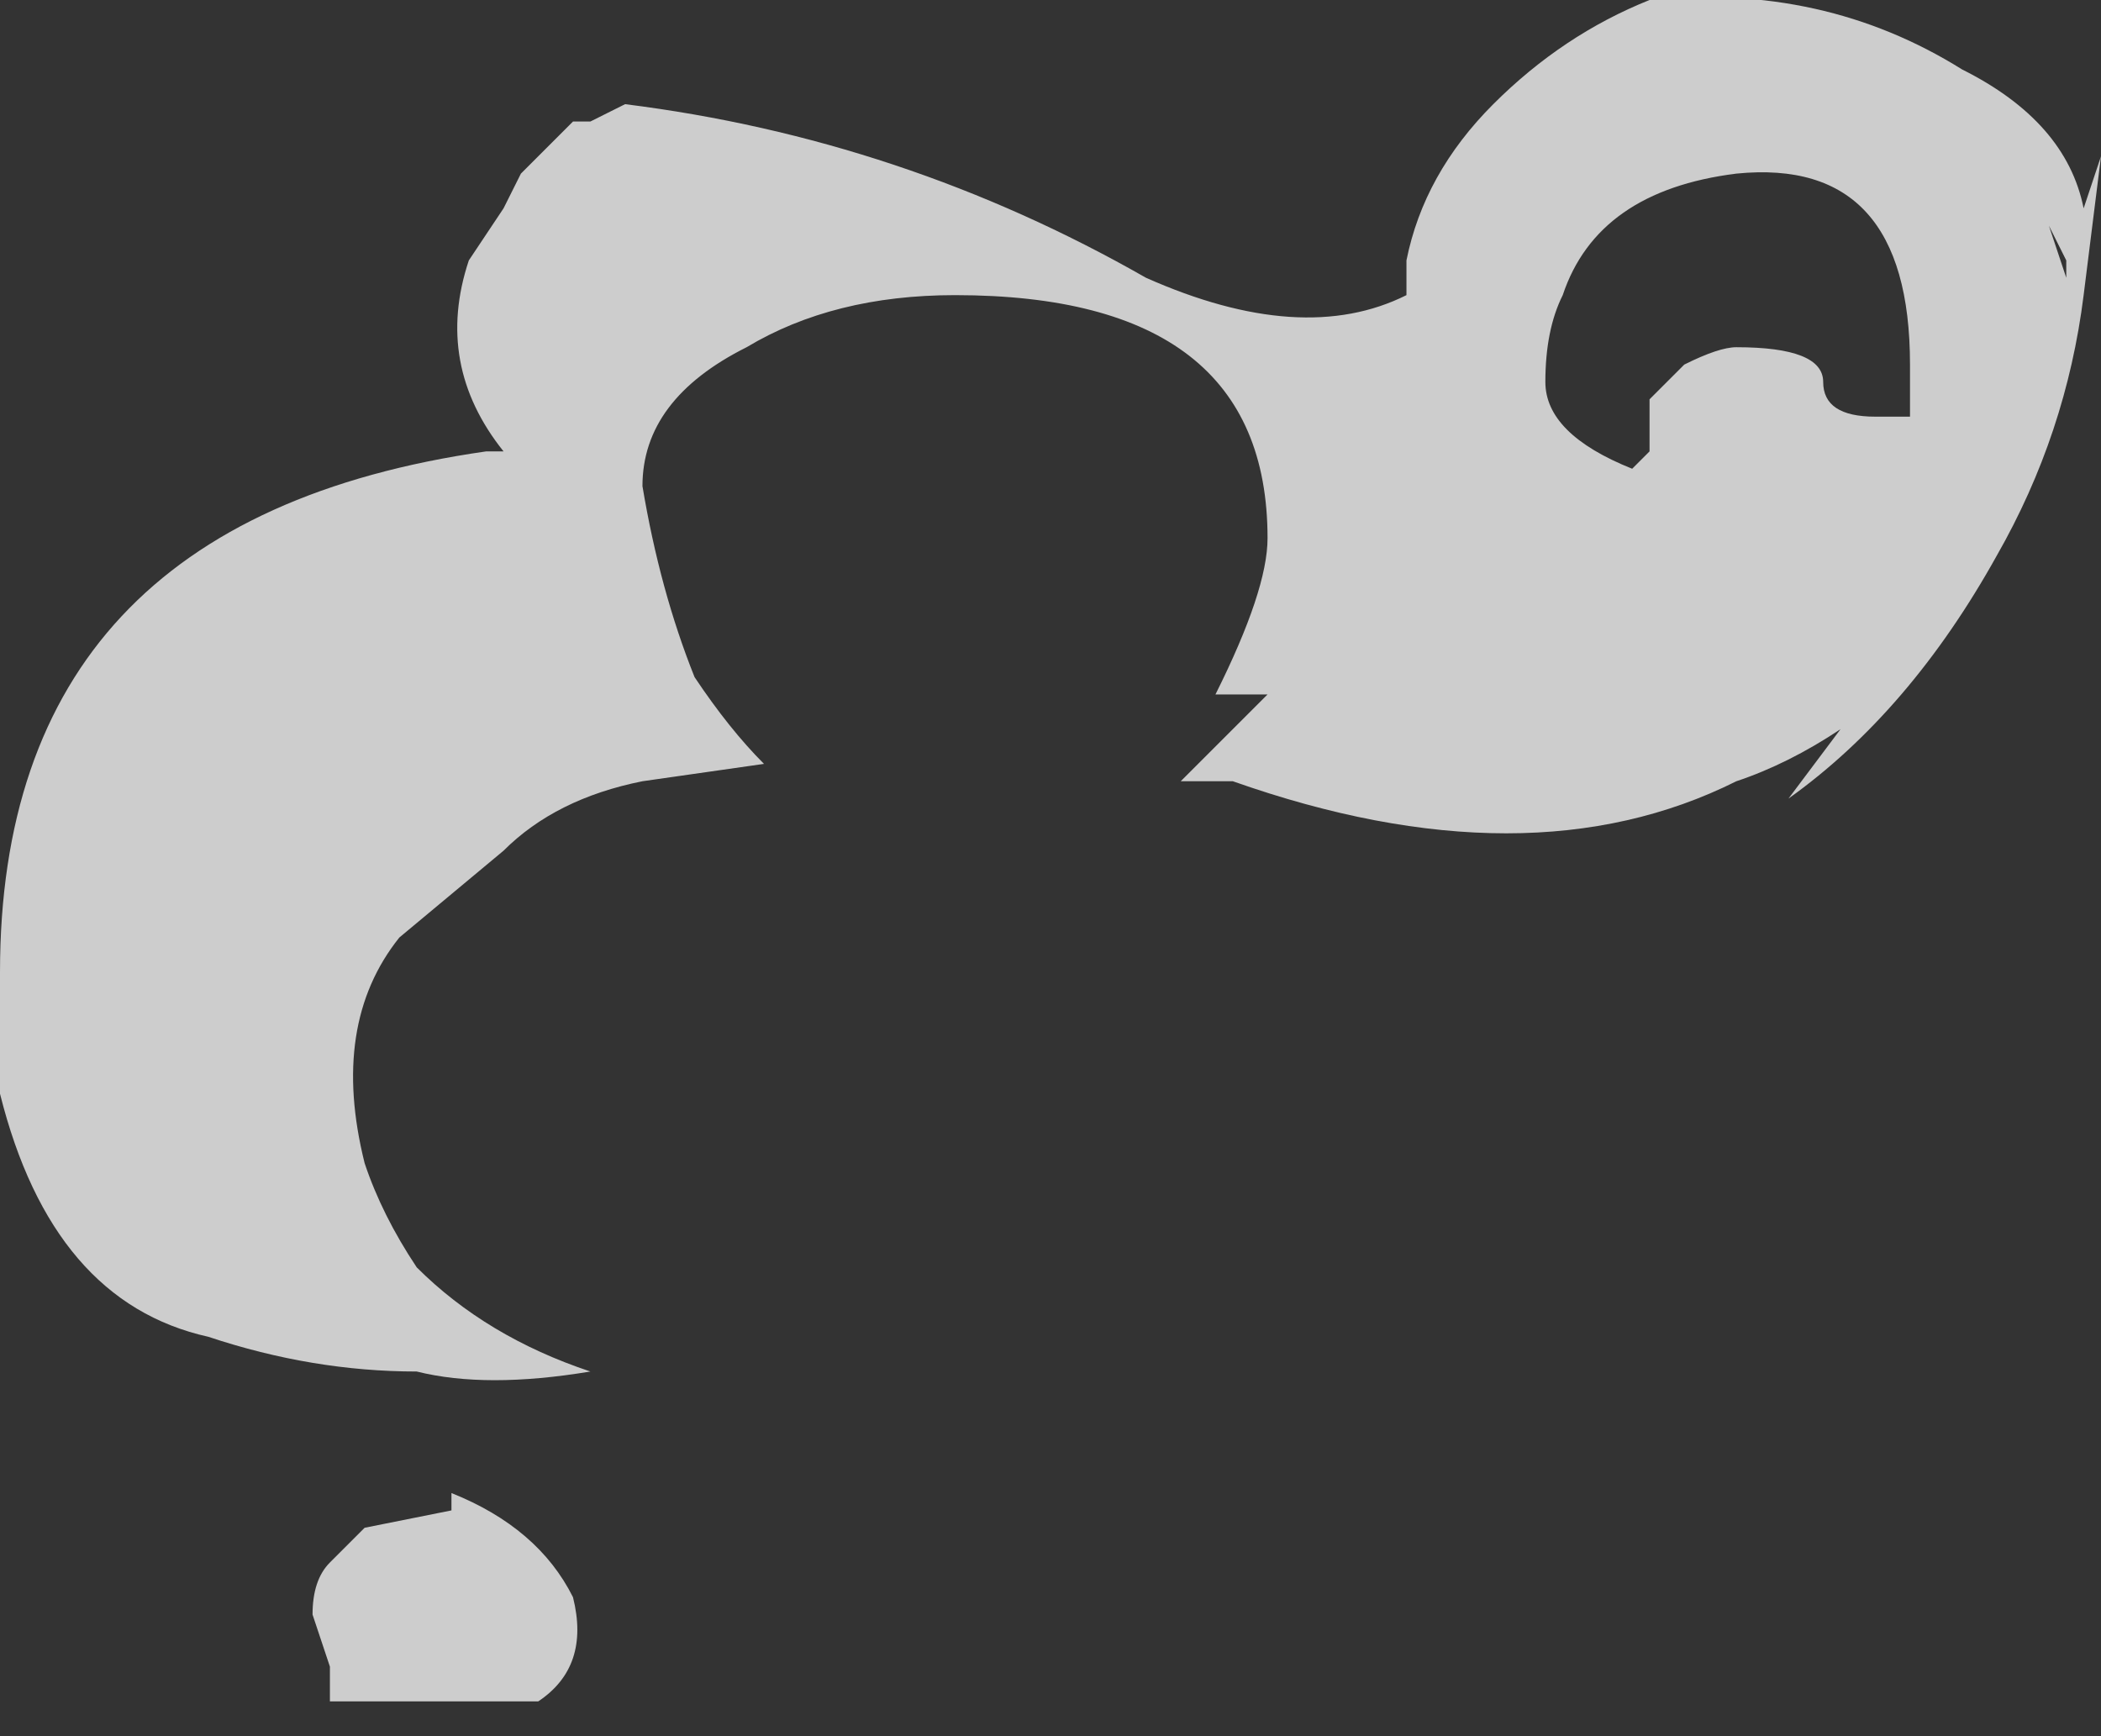 <?xml version="1.0" encoding="UTF-8" standalone="no"?>
<svg xmlns:ffdec="https://www.free-decompiler.com/flash" xmlns:xlink="http://www.w3.org/1999/xlink" ffdec:objectType="shape" height="5.0px" width="6.05px" xmlns="http://www.w3.org/2000/svg">
  <rect width="100%" height="100%" fill="#333333" stroke="none"/>
  <g transform="matrix(1.0, 0.0, 0.0, 1.0, 2.3, 4.4)">
    <path d="M3.75 -3.95 L3.7 -3.55 Q3.65 -3.15 3.45 -2.8 3.2 -2.35 2.85 -2.1 L3.0 -2.3 Q2.85 -2.2 2.7 -2.15 2.1 -1.85 1.25 -2.15 L1.1 -2.15 1.35 -2.4 1.2 -2.4 Q1.35 -2.7 1.35 -2.85 1.35 -3.55 0.45 -3.55 0.1 -3.55 -0.15 -3.4 -0.45 -3.25 -0.45 -3.0 -0.4 -2.7 -0.3 -2.45 -0.2 -2.3 -0.1 -2.2 L-0.45 -2.15 Q-0.7 -2.1 -0.85 -1.95 L-1.15 -1.7 Q-1.35 -1.45 -1.25 -1.05 -1.2 -0.9 -1.1 -0.75 L-1.1 -0.75 Q-0.9 -0.55 -0.6 -0.45 -0.9 -0.4 -1.1 -0.45 -1.4 -0.45 -1.7 -0.55 -2.15 -0.65 -2.3 -1.25 L-2.3 -1.6 Q-2.3 -2.9 -0.9 -3.1 L-0.85 -3.1 Q-1.05 -3.35 -0.95 -3.65 L-0.85 -3.8 -0.8 -3.9 -0.65 -4.05 -0.6 -4.05 -0.5 -4.1 Q0.3 -4.0 1.0 -3.6 1.45 -3.4 1.75 -3.55 L1.75 -3.65 Q1.8 -3.9 2.0 -4.1 2.2 -4.3 2.45 -4.4 2.95 -4.45 3.35 -4.2 3.65 -4.05 3.7 -3.8 L3.75 -3.95 M3.65 -3.65 L3.6 -3.75 3.65 -3.6 3.65 -3.65 M2.7 -3.9 Q2.3 -3.85 2.2 -3.55 2.15 -3.45 2.15 -3.3 2.15 -3.15 2.4 -3.05 L2.45 -3.1 2.45 -3.25 2.55 -3.35 Q2.65 -3.4 2.7 -3.4 2.95 -3.4 2.95 -3.3 2.95 -3.2 3.1 -3.2 L3.2 -3.2 3.2 -3.35 Q3.2 -3.95 2.7 -3.9 M1.6 -2.15 L1.6 -2.15 M-1.0 -0.1 Q-0.75 0.0 -0.65 0.2 -0.6 0.4 -0.75 0.5 L-1.35 0.5 -1.35 0.4 -1.4 0.25 Q-1.4 0.15 -1.35 0.1 L-1.25 0.0 -1.0 -0.05 -1.0 -0.1" fill="#ffffff" fill-opacity="0.753" fill-rule="evenodd" stroke="none"/>
  </g>
</svg>
